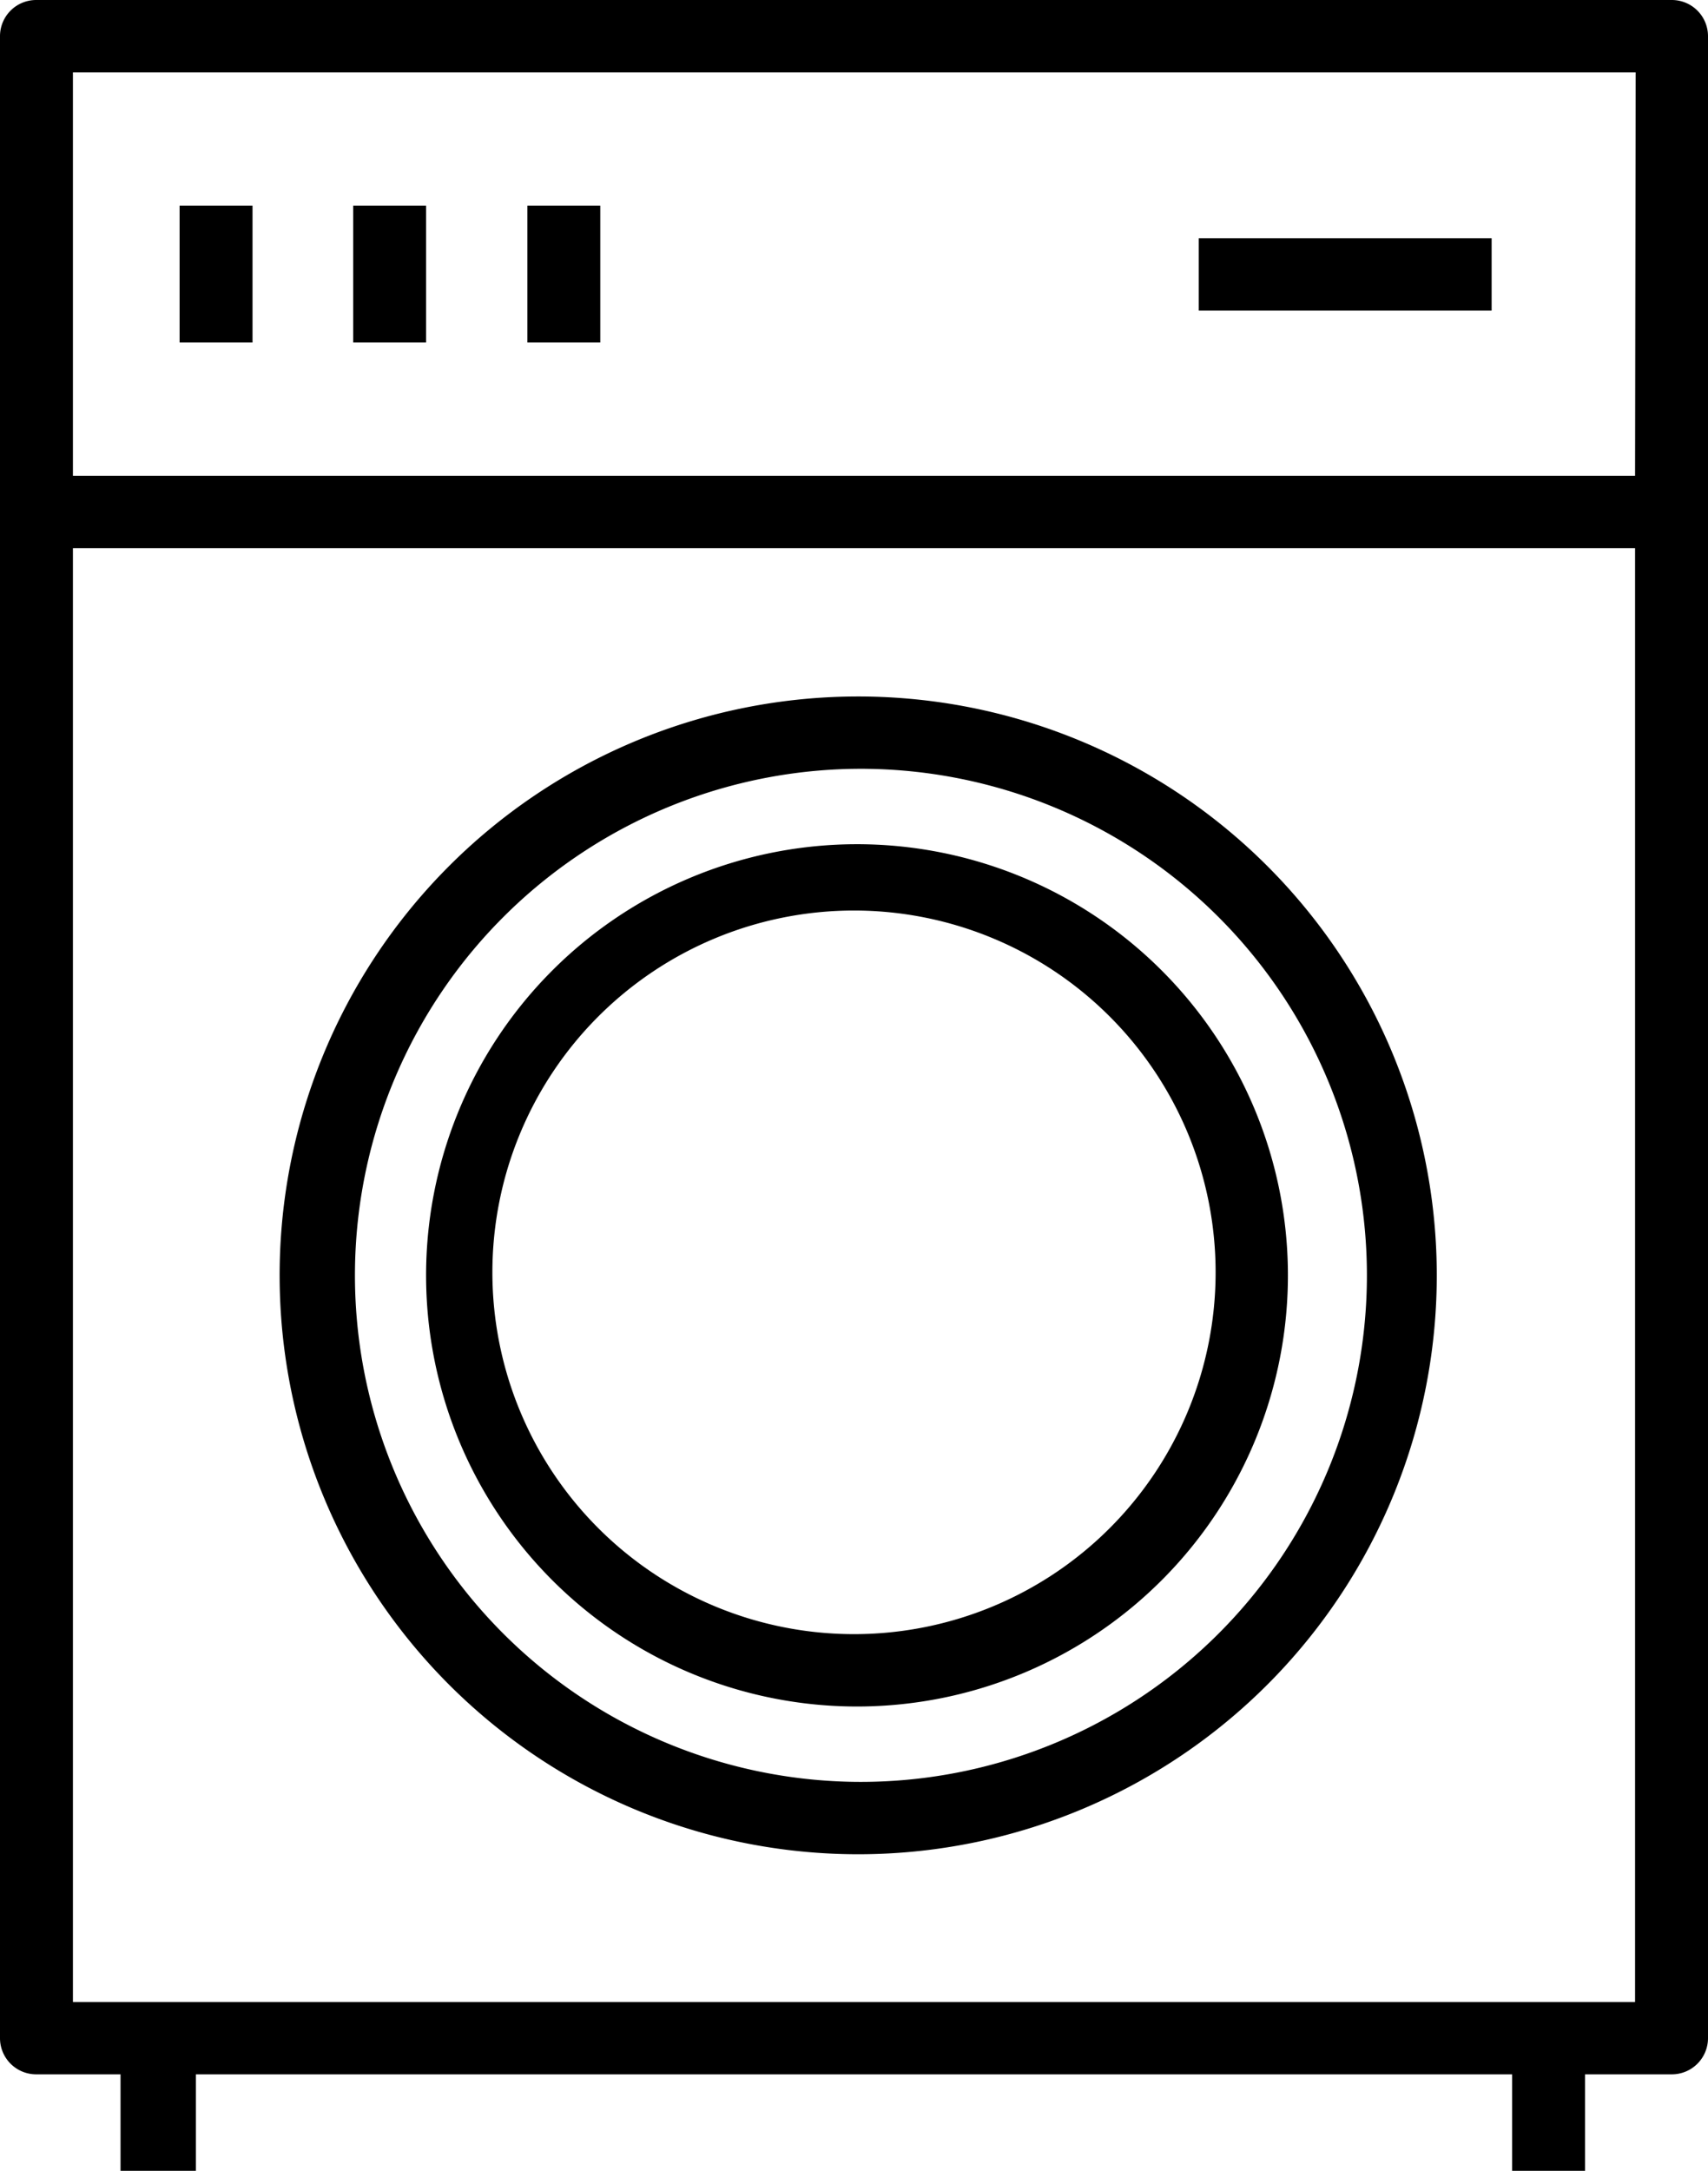 <svg xmlns="http://www.w3.org/2000/svg" viewBox="0 0 28.34 36">
  <path d="M27.74 0H.6a.6.6 0 0 0-.6.6v33.2a.6.6 0 0 0 .6.6H2V36h1.25v-1.6h21.84V36h1.21v-1.6h1.44a.6.6 0 0 0 .6-.6V.6a.6.6 0 0 0-.6-.6zm-.61 33.2H1.21V9.09h25.92zm0-25.31H1.21V1.2h25.93z"/>
  <path d="M14.31 30.75a9.6 9.6 0 1 0-9.67-9.53 9.6 9.6 0 0 0 9.67 9.53zm.06-18a8.4 8.4 0 0 1-.18 16.8 8.4 8.4 0 1 1 .2-16.8z"/>
  <path d="M14.27 28.3a7.15 7.15 0 1 0-7.2-7.1 7.15 7.15 0 0 0 7.2 7.1zm-.1-13.2a6 6 0 1 1-6 6 6 6 0 0 1 6-6zM2.98 3.41h1.21v2.27H2.98zM5.86 3.41h1.21v2.27H5.86zM8.75 3.41h1.21v2.27H8.75zM19.89 3.95h4.86v1.2h-4.86z"/>
</svg>
